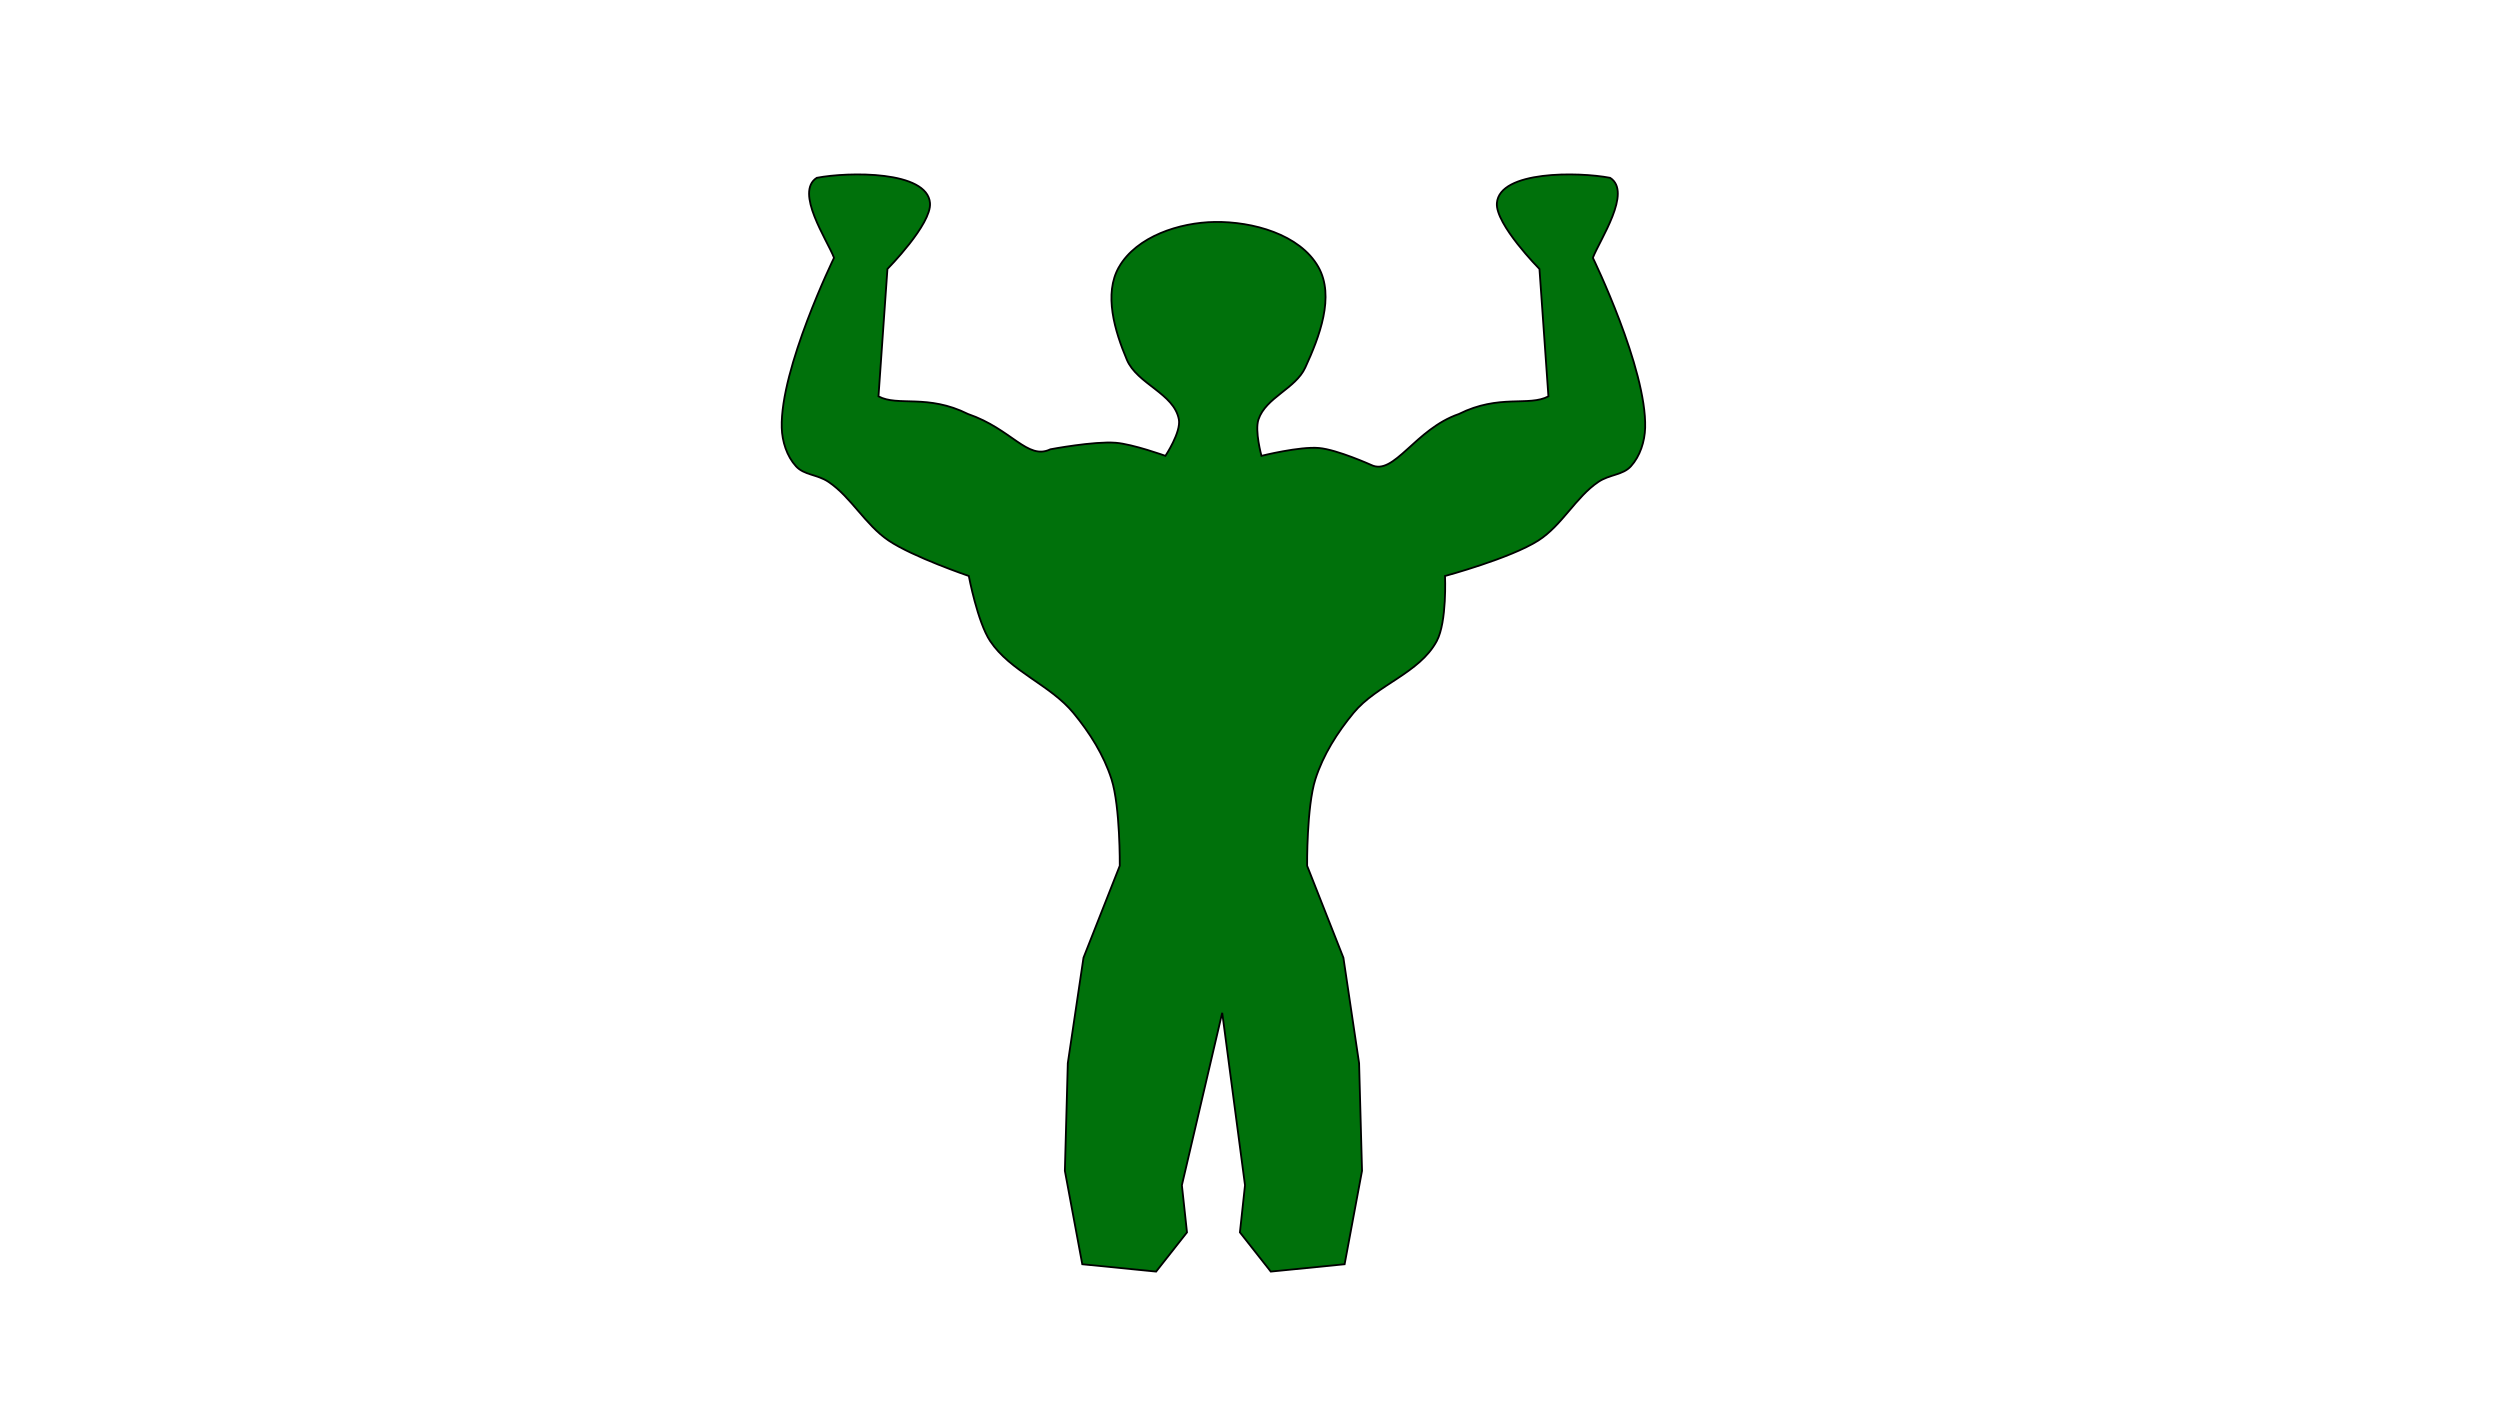 <?xml version="1.0" encoding="UTF-8" standalone="no"?>
<!-- Created with Inkscape (http://www.inkscape.org/) -->

<svg
   xmlns:dc="http://purl.org/dc/elements/1.1/"
   xmlns:cc="http://creativecommons.org/ns#"
   xmlns:rdf="http://www.w3.org/1999/02/22-rdf-syntax-ns#"
   xmlns:svg="http://www.w3.org/2000/svg"
   xmlns="http://www.w3.org/2000/svg"
   xmlns:sodipodi="http://sodipodi.sourceforge.net/DTD/sodipodi-0.dtd"
   xmlns:inkscape="http://www.inkscape.org/namespaces/inkscape"
   width="1366px"
   height="768px"
   viewBox="0 0 1366 768"
   version="1.1"
   id="SVGRoot"
   inkscape:version="0.92.4 (5da689c313, 2019-01-14)"
   sodipodi:docname="Body_Builder.svg">
  <defs
     id="defs867" />
  <sodipodi:namedview
     id="base"
     pagecolor="#ffffff"
     bordercolor="#666666"
     borderopacity="1.0"
     inkscape:pageopacity="0.0"
     inkscape:pageshadow="2"
     inkscape:zoom="0.24748738"
     inkscape:cx="116.72529"
     inkscape:cy="-144.18081"
     inkscape:document-units="px"
     inkscape:current-layer="layer1"
     showgrid="false"
     inkscape:window-width="1366"
     inkscape:window-height="705"
     inkscape:window-x="-8"
     inkscape:window-y="-8"
     inkscape:window-maximized="1" />
  <g
     inkscape:label="Layer 1"
     inkscape:groupmode="layer"
     id="layer1">
    <path
       style="fill:#00710b;stroke:#000000;stroke-width:1px;stroke-linecap:butt;stroke-linejoin:miter;stroke-opacity:1;fill-opacity:1"
       d="m 611.429,145.857 c -8.484,14.691 -2.33,35.092 4.286,50.714 5.623,13.278 25.819,18.429 28.42,32.612 1.275,6.951 -7.349,19.888 -7.349,19.888 0,0 -17.816,-6.406 -27.143,-7.143 -11.927,-0.942 -35.714,3.571 -35.714,3.571 -12.5,6.071 -21.071,-11.071 -45,-19.286 C 506.786,215.143 490.714,222.286 480,216.571 l 4.894,-69.592 c 0,0 24.225,-24.473 23.259,-36.05 -1.479,-17.737 -44.393,-17.101 -61.877,-13.766 -12.167,7.775 5.678,33.915 9.438,43.694 0,0 -29.48,60.485 -28.571,92.857 0.21,7.491 2.758,15.544 7.806,21.082 4.417,4.844 11.628,4.395 17.735,8.5 12.298,8.267 20.134,23.458 32.785,32.02 13.247,8.966 43.888,19.408 43.888,19.408 0,0 4.741,25.165 11.653,35.541 11.102,16.666 32.717,23.825 45.469,39.265 8.867,10.736 16.604,22.939 20.837,36.205 4.816,15.095 4.531,47.316 4.531,47.316 l -19.827,50.245 -8.571,57.633 -1.602,58.817 9.51,51.04 40.347,4.011 16.868,-21.429 -2.785,-25.756 22.035,-94.214 12.454,94.214 -2.785,25.756 16.868,21.429 40.347,-4.011 9.51,-51.04 -1.602,-58.817 -8.571,-57.633 -19.827,-50.245 c 0,0 -0.285,-32.222 4.531,-47.316 4.232,-13.265 11.97,-25.469 20.837,-36.205 12.753,-15.44 36.003,-21.618 45.469,-39.265 5.645,-10.524 4.51,-35.541 4.51,-35.541 0,0 35.695,-9.61 51.031,-19.408 12.873,-8.224 20.487,-23.753 32.785,-32.02 6.107,-4.105 13.318,-3.655 17.735,-8.5 5.049,-5.538 7.596,-13.591 7.806,-21.082 0.909,-32.372 -28.571,-92.857 -28.571,-92.857 3.76,-9.779 21.605,-35.919 9.438,-43.694 -17.484,-3.335 -60.397,-3.971 -61.877,13.766 -0.966,11.578 23.259,36.05 23.259,36.05 l 4.894,69.592 c -10.714,5.714 -26.786,-1.429 -48.929,9.643 -23.929,8.214 -35.357,33.929 -47.857,27.857 0,0 -18.597,-8.392 -28.571,-9.286 -10.531,-0.943 -31.429,4.286 -31.429,4.286 0,0 -3.765,-13.587 -1.635,-19.888 4.074,-12.048 20.242,-16.774 25.563,-28.326 7.735,-16.792 16.263,-38.919 7.143,-55 -10.146,-17.888 -36.024,-24.883 -56.587,-24.582 -19.27,0.283 -42.694,7.892 -52.331,24.582 z"
       id="path1437"
       inkscape:connector-curvature="0"
       sodipodi:nodetypes="aaacaccccsccsasacaaacccccccccccccccccaaacasasccsccccacaaaaa" />
  </g>
</svg>

